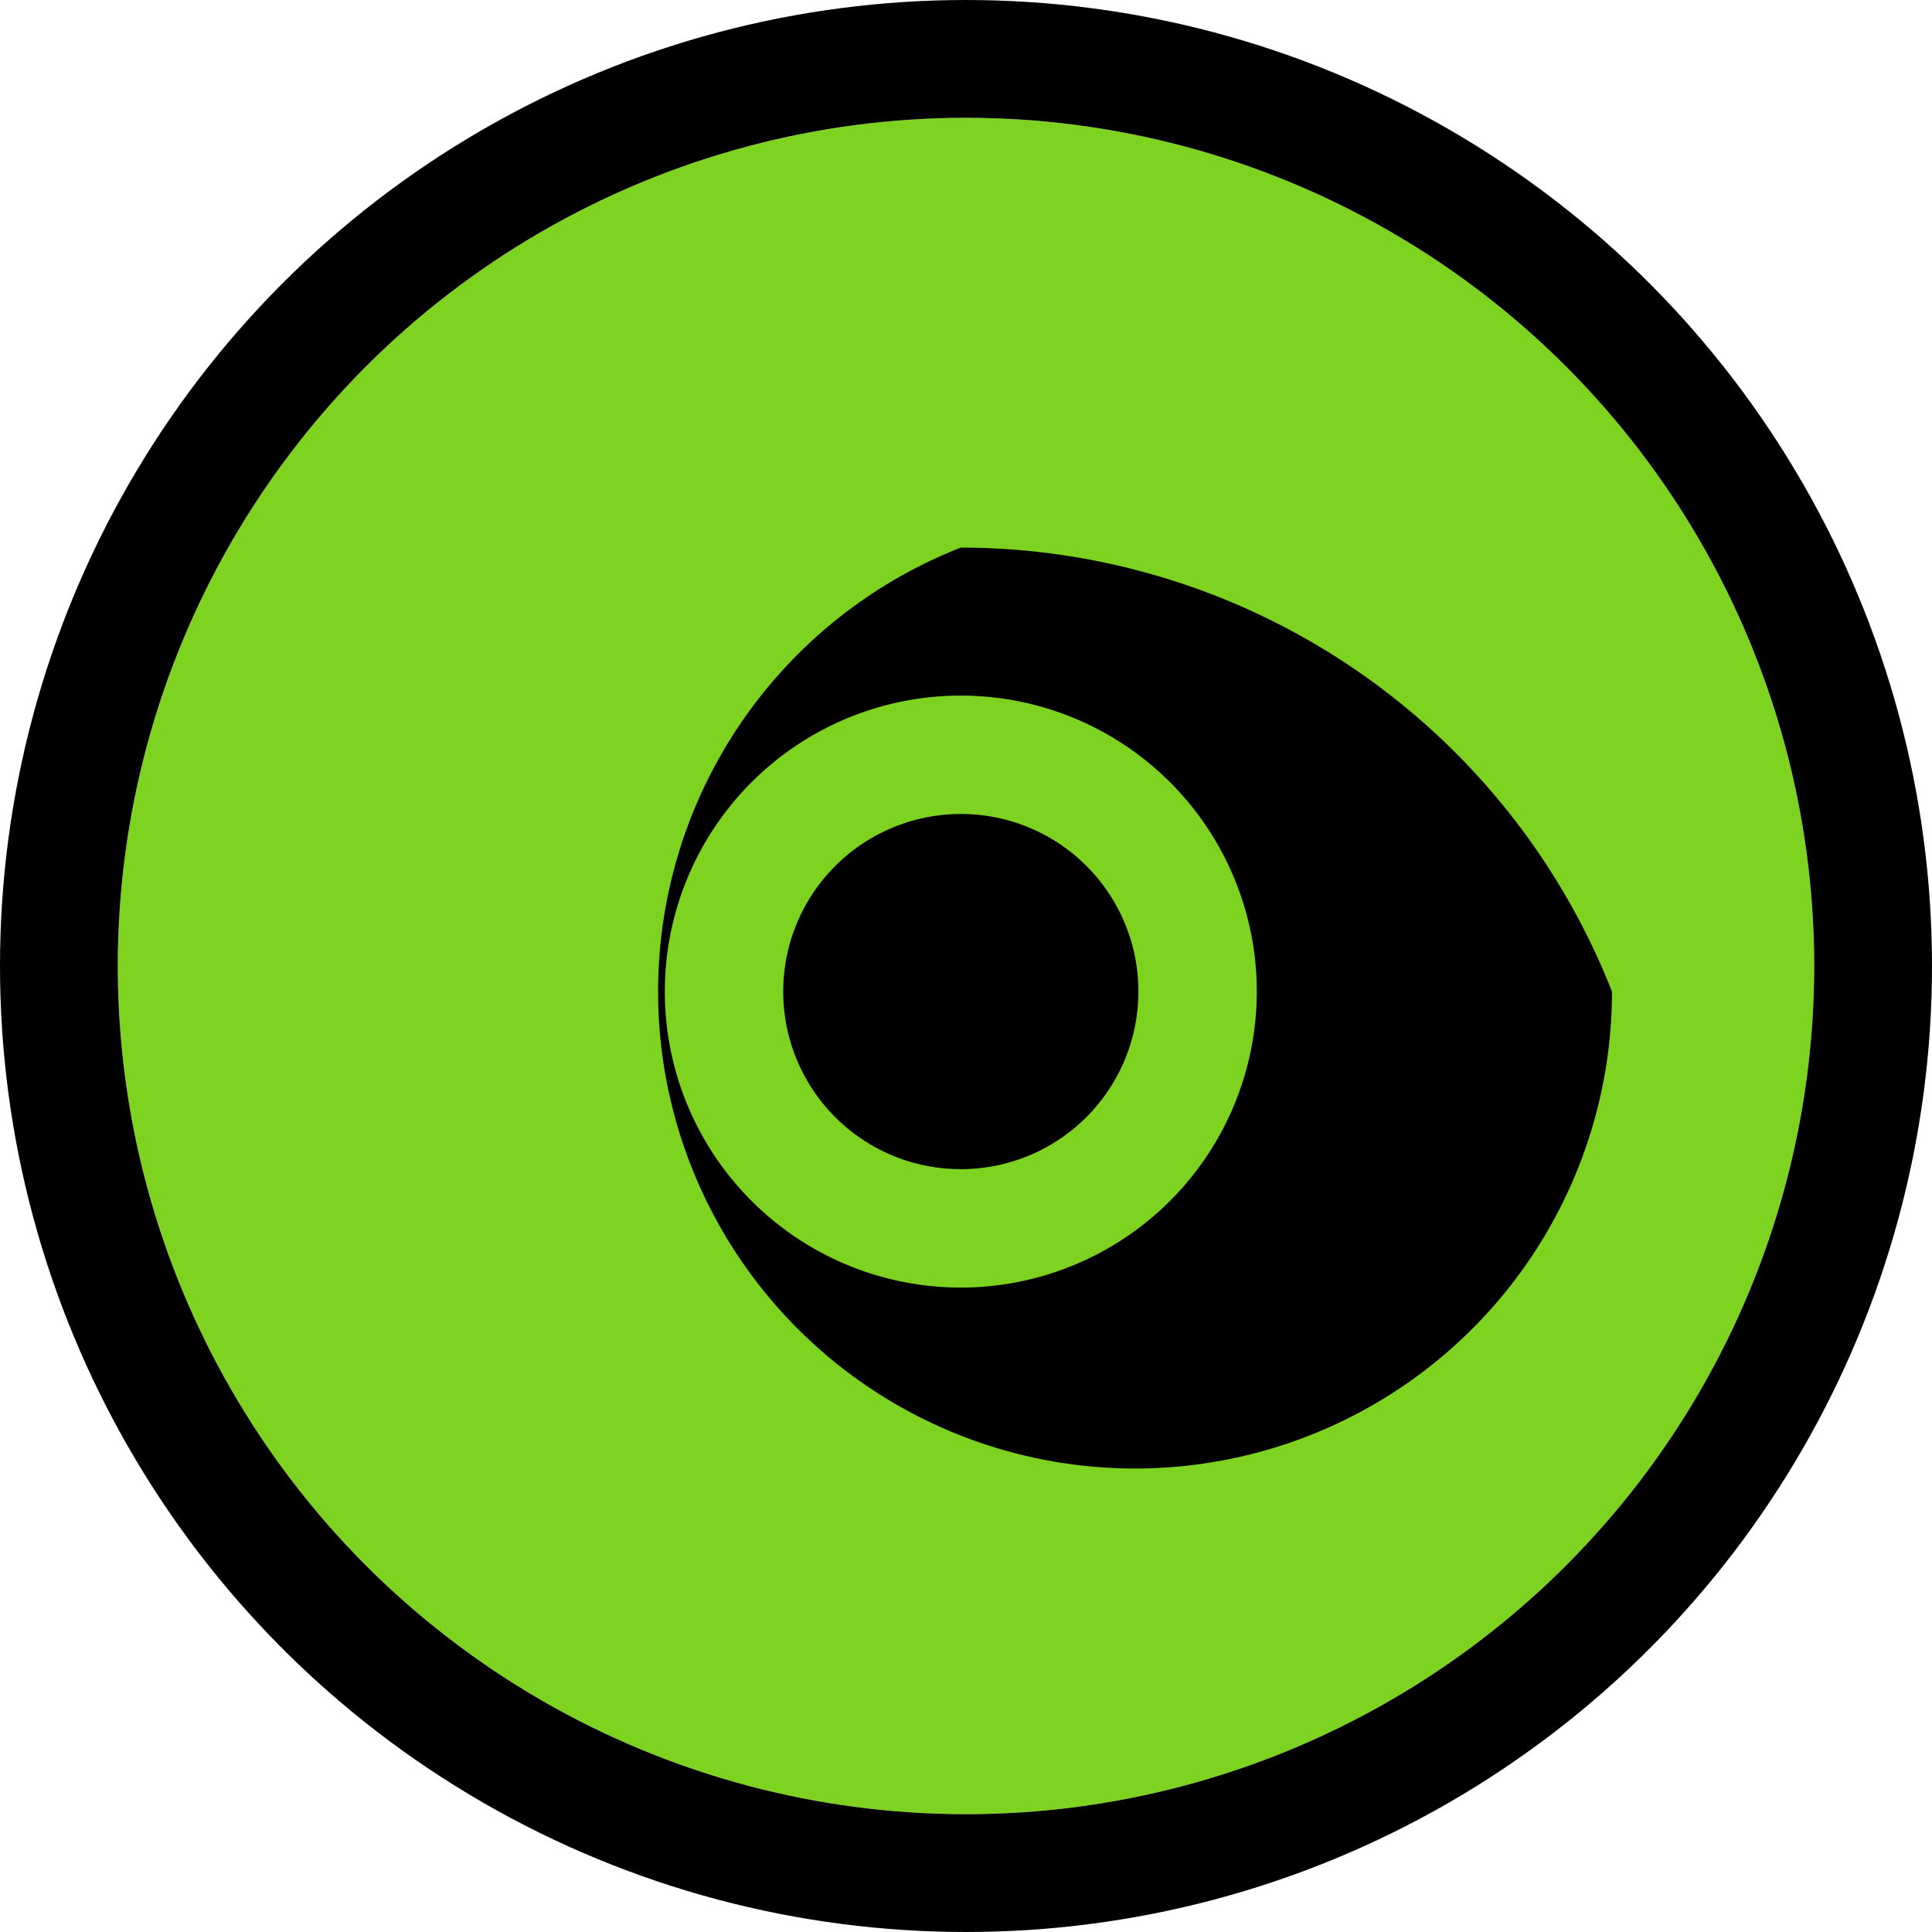 <svg xmlns="http://www.w3.org/2000/svg" width="164" height="164" viewBox="0 0 164 164">
    <g>
        <g fill="#7ed321" stroke="#000" stroke-miterlimit="10" stroke-width="10px" transform="translate(-189.765 -6081.317) translate(199.765 6091.317)">
            <circle cx="72" cy="72" r="72" stroke="none"/>
            <circle cx="72" cy="72" r="77" fill="none"/>
        </g>
        <path d="M271.323 6127.8a40.486 40.486 0 1 0 55.276 37.688 59.43 59.43 0 0 0-55.276-37.688zm0 62.813a25.125 25.125 0 1 1 25.126-25.125 25.134 25.134 0 0 1-25.126 25.126zm0-40.2a15.075 15.075 0 1 0 15.076 15.076 15.056 15.056 0 0 0-15.076-15.076z" transform="translate(-189.765 -6081.317)"/>
    </g>
</svg>
